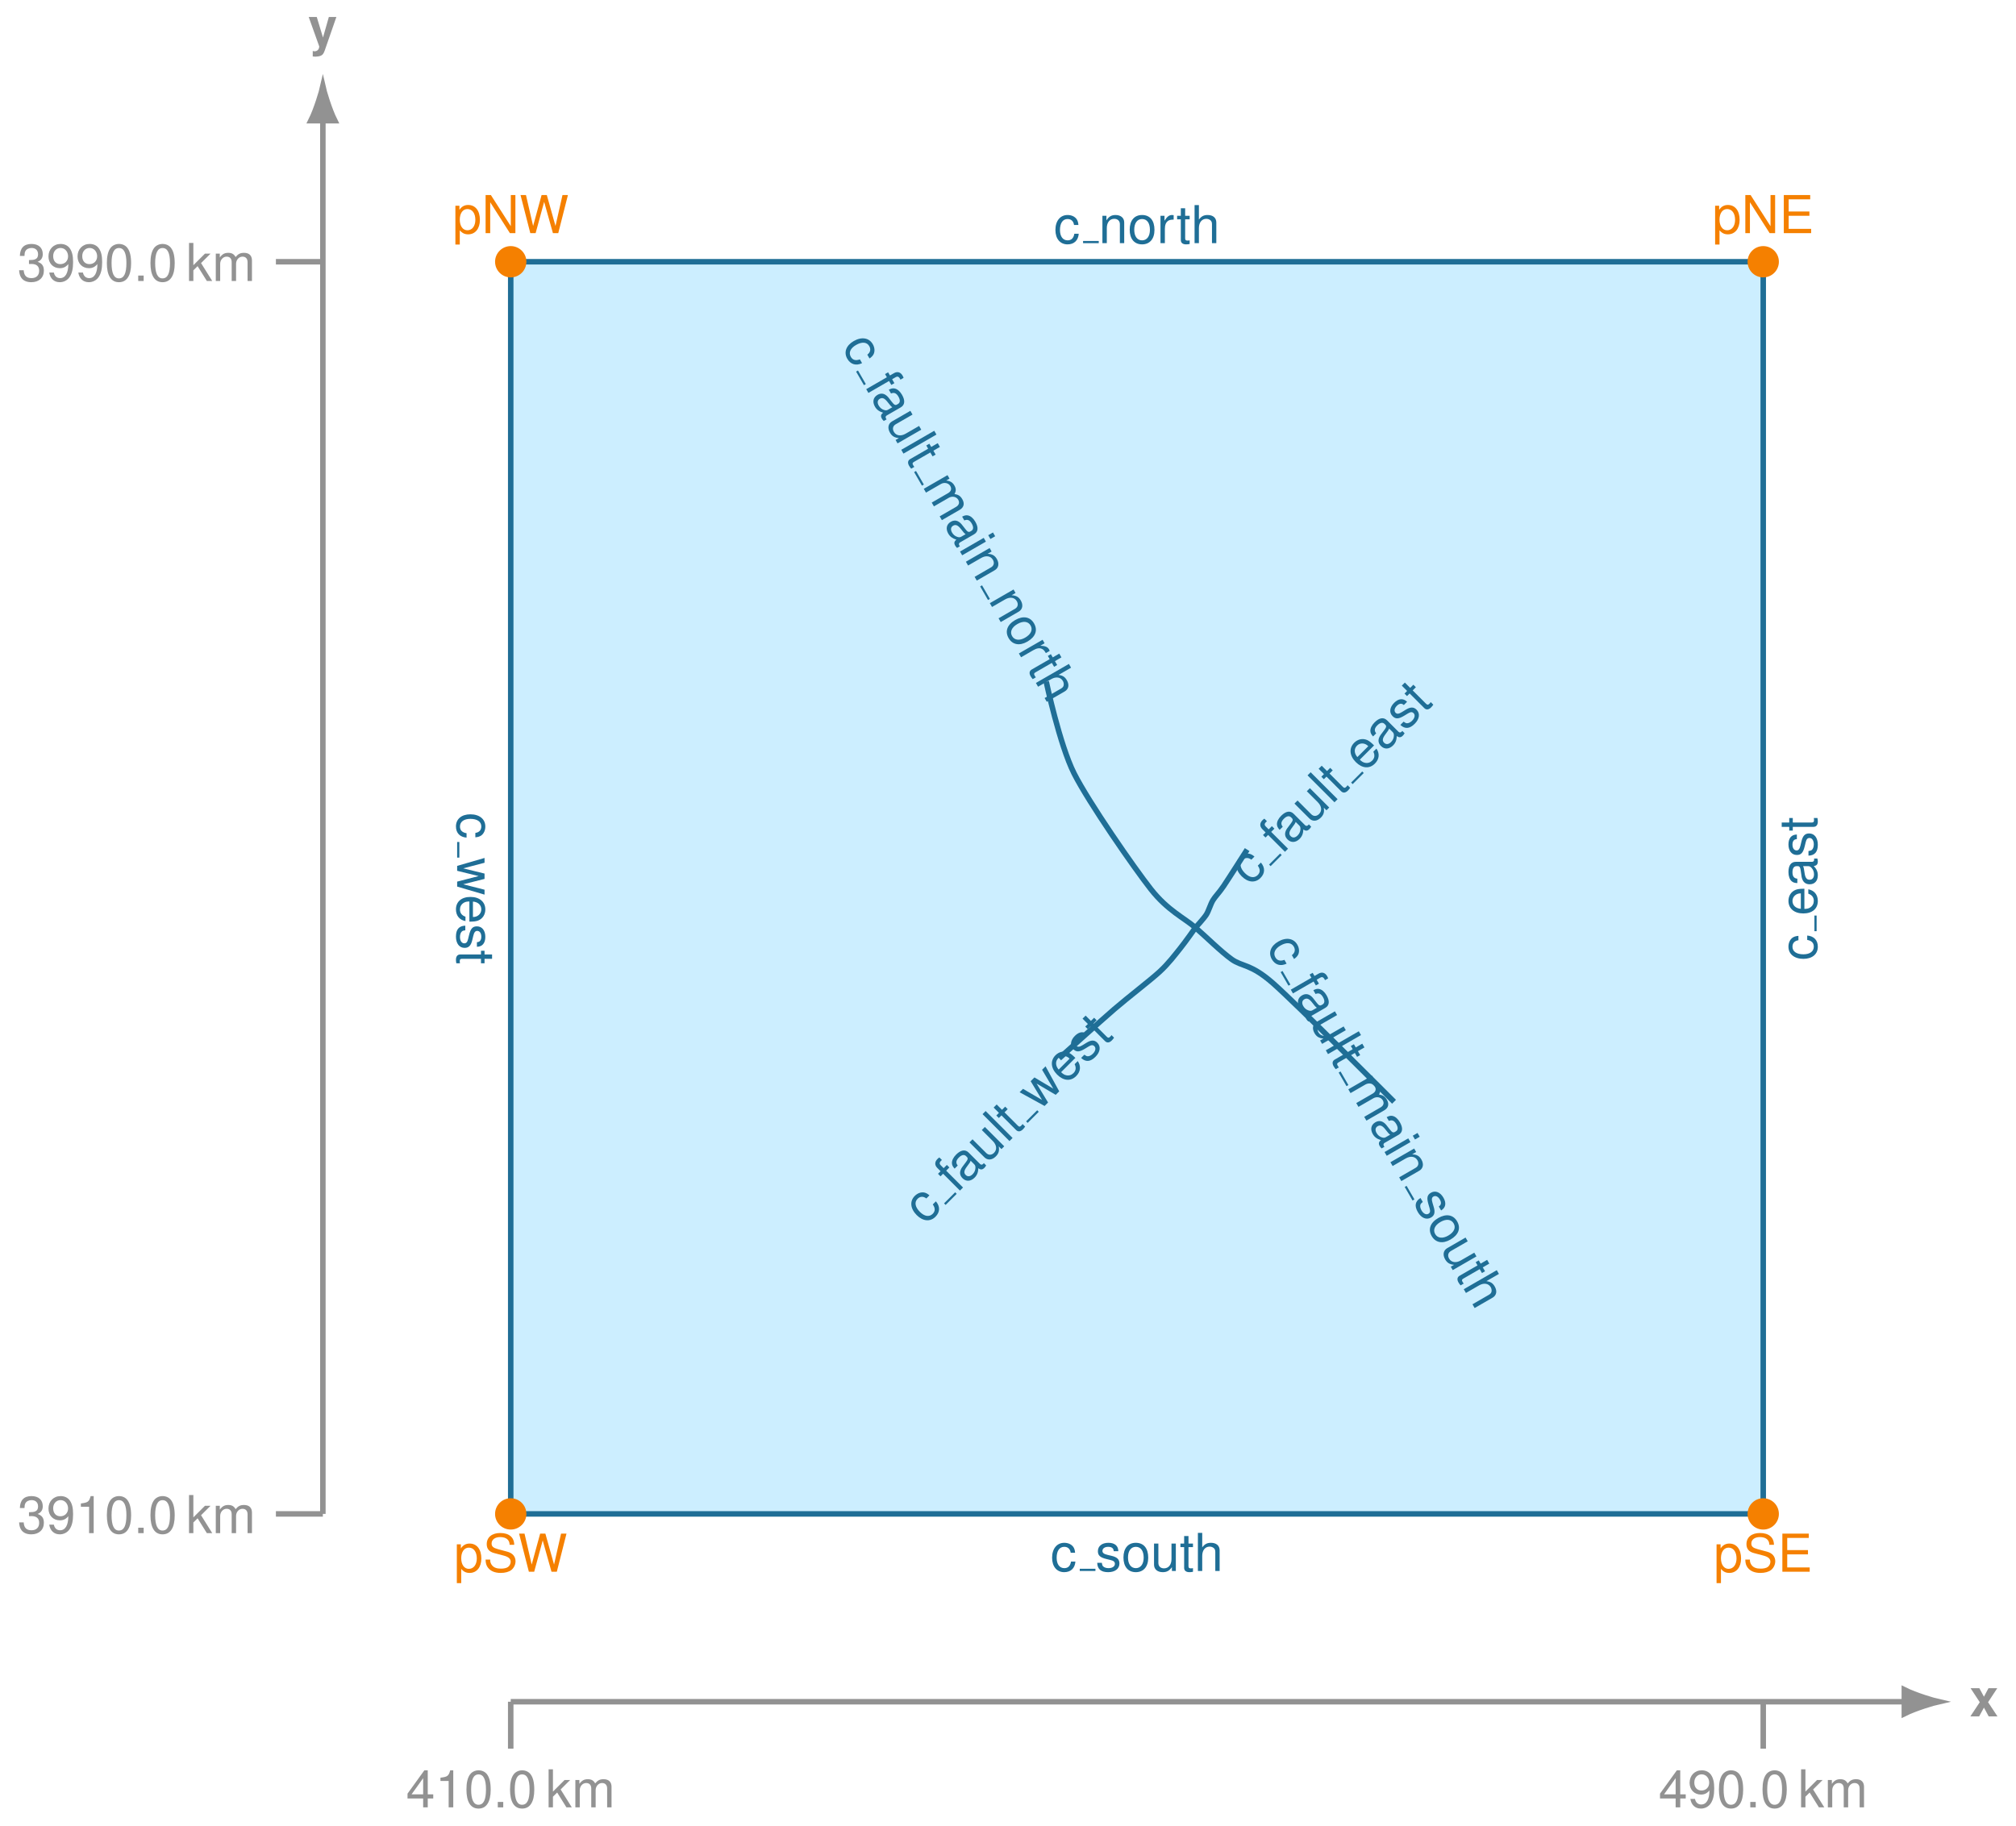 <svg xmlns="http://www.w3.org/2000/svg" xmlns:xlink="http://www.w3.org/1999/xlink" version="1.1" width="365.033" height="330.657" viewBox="0 0 365.033 330.657">
<defs>
<path id="font_1_24" d="M.054-.218H.138V.055C.182 .001 .231-.023 .299-.023 .434-.023 .523 .086 .523 .253 .523 .429 .437 .539 .298 .539 .227 .539 .17 .507 .131 .445V.524H.054V-.218M.284 .461C.376 .461 .436 .38 .436 .255 .436 .136 .375 .055 .284 .055 .196 .055 .138 .135 .138 .258 .138 .381 .196 .461 .284 .461Z"/>
<path id="font_1_9" d="M.596 .515C.595 .658 .497 .741 .329 .741 .169 .741 .07 .659 .07 .527 .07 .438 .117 .382 .213 .357L.394 .309C.486 .285 .528 .248 .528 .191 .528 .152 .507 .112 .476 .09 .447 .07 .401 .059 .342 .059 .263 .059 .209 .078 .174 .12 .147 .152 .135 .187 .136 .232H.048C.049 .165 .062 .121 .091 .081 .141 .013 .225-.023 .336-.023 .423-.023 .494-.003 .541 .033 .59 .072 .621 .137 .621 .2 .621 .29 .565 .356 .466 .383L.283 .432C.195 .456 .163 .484 .163 .54 .163 .614 .228 .663 .326 .663 .442 .663 .507 .61 .508 .515H.596Z"/>
<path id="font_1_10" d="M.744 0 .929 .729H.825L.691 .137 .525 .729H.425L.263 .137 .126 .729H.022L.209 0H.311L.474 .599 .642 0H.744Z"/>
<path id="font_1_7" d="M.183 .332H.58V.414H.183V.647H.595V.729H.09V0H.613V.082H.183V.332Z"/>
<path id="font_1_8" d="M.646 .729H.558V.133L.177 .729H.076V0H.164V.591L.541 0H.646V.729Z"/>
<path id="font_1_13" d="M.471 .348C.467 .399 .456 .432 .436 .461 .4 .51 .337 .539 .264 .539 .123 .539 .031 .427 .031 .253 .031 .084 .121-.023 .263-.023 .388-.023 .467 .052 .477 .18H.393C.379 .096 .336 .054 .265 .054 .173 .054 .118 .129 .118 .253 .118 .384 .172 .462 .263 .462 .333 .462 .377 .421 .387 .348H.471Z"/>
<path id="font_1_26" d="M.438 .378C.437 .481 .369 .539 .248 .539 .126 .539 .047 .476 .047 .379 .047 .297 .089 .258 .213 .228L.291 .209C.349 .195 .372 .174 .372 .136 .372 .087 .323 .054 .25 .054 .205 .054 .167 .067 .146 .089 .133 .104 .127 .119 .122 .156H.034C.038 .035 .106-.023 .243-.023 .375-.023 .459 .042 .459 .143 .459 .221 .415 .264 .311 .289L.231 .308C.163 .324 .134 .346 .134 .383 .134 .431 .177 .462 .245 .462 .312 .462 .348 .433 .35 .378H.438Z"/>
<path id="font_1_23" d="M.272 .539C.125 .539 .036 .434 .036 .258 .036 .082 .124-.023 .273-.023 .42-.023 .51 .082 .51 .254 .51 .435 .423 .539 .272 .539M.273 .462C.367 .462 .423 .385 .423 .255 .423 .132 .365 .054 .273 .054 .18 .054 .123 .131 .123 .258 .123 .384 .18 .462 .273 .462Z"/>
<path id="font_1_28" d="M.482-0V.524H.399V.227C.399 .12 .343 .05 .256 .05 .19 .05 .148 .09 .148 .153V.524H.065V.12C.065 .033 .13-.023 .232-.023 .309-.023 .358 .004 .407 .073V-0H.482Z"/>
<path id="font_1_27" d="M.254 .524H.168V.668H.085V.524H.014V.456H.085V.06C.085 .007 .121-.023 .186-.023 .206-.023 .226-.021 .254-.016V.054C.243 .051 .23 .05 .214 .05 .178 .05 .168 .06 .168 .097V.456H.254V.524Z"/>
<path id="font_1_17" d="M.07 .729V0H.153V.289C.153 .396 .209 .466 .295 .466 .322 .466 .349 .457 .369 .442 .393 .425 .403 .4 .403 .363V0H.486V.396C.486 .484 .423 .539 .321 .539 .247 .539 .202 .516 .153 .452V.729H.07Z"/>
<path id="font_1_15" d="M.513 .234C.513 .314 .507 .362 .492 .401 .458 .487 .378 .539 .28 .539 .134 .539 .04 .427 .04 .255 .04 .083 .131-.023 .278-.023 .398-.023 .481 .045 .502 .159H.418C.395 .09 .348 .054 .281 .054 .228 .054 .183 .078 .155 .122 .135 .152 .128 .182 .127 .234H.513M.129 .302C.136 .399 .195 .462 .279 .462 .361 .462 .424 .394 .424 .308 .424 .306 .424 .304 .423 .302H.129Z"/>
<path id="font_1_11" d="M.535 .049C.526 .047 .522 .047 .517 .047 .488 .047 .472 .062 .472 .088V.396C.472 .489 .404 .539 .275 .539 .199 .539 .136 .517 .101 .478 .077 .451 .067 .421 .065 .369H.149C.156 .433 .194 .462 .272 .462 .347 .462 .389 .434 .389 .384V.362C.389 .327 .368 .312 .302 .304 .184 .289 .166 .285 .134 .272 .073 .247 .042 .2 .042 .132 .042 .037 .108-.023 .214-.023 .28-.023 .333-0 .392 .054 .398 .001 .424-.023 .478-.023 .495-.023 .508-.021 .535-.014V.049M.389 .165C.389 .137 .381 .12 .356 .097 .322 .066 .281 .05 .232 .05 .167 .05 .129 .081 .129 .134 .129 .189 .166 .217 .255 .23 .343 .242 .361 .246 .389 .259V.165Z"/>
<path id="font_1_22" d="M.07 .524V0H.154V.289C.154 .396 .21 .466 .296 .466 .362 .466 .404 .426 .404 .363V0H.487V.396C.487 .483 .422 .539 .321 .539 .243 .539 .193 .509 .147 .436V.524H.07Z"/>
<path id="font_1_25" d="M.069 .524V0H.153V.272C.153 .347 .172 .396 .212 .425 .238 .444 .263 .45 .321 .451V.536C.307 .538 .3 .539 .289 .539 .235 .539 .194 .507 .146 .429V.524H.069Z"/>
<path id="font_1_29" d="M.554 0 .708 .524H.614L.51 .116 .407 .524H.305L.205 .116 .098 .524H.006L.158 0H.252L.353 .411 .459 0H.554Z"/>
<path id="font_1_16" d="M.258 .524H.171V.606C.171 .641 .191 .659 .229 .659 .236 .659 .239 .659 .258 .658V.727C.239 .731 .228 .732 .211 .732 .134 .732 .088 .688 .088 .613V.524H.018V.456H.088V0H.171V.456H.258V.524Z"/>
<path id="font_1_20" d="M.152 .729H.068V0H.152V.729Z"/>
<path id="font_1_21" d="M.07 .524V0H.154V.329C.154 .405 .209 .466 .277 .466 .339 .466 .374 .428 .374 .361V0H.458V.329C.458 .405 .513 .466 .581 .466 .642 .466 .678 .427 .678 .361V0H.762V.393C.762 .487 .708 .539 .61 .539 .54 .539 .498 .518 .449 .459 .418 .515 .376 .539 .308 .539 .238 .539 .192 .513 .147 .45V.524H.07Z"/>
<path id="font_1_18" d="M.15 .524H.067V0H.15V.524M.15 .729H.066V.624H.15V.729Z"/>
<path id="font_2_2" d="M.355 .272 .531 .54H.363L.276 .377 .188 .54H.02L.196 .272 .016 0H.184L.276 .168 .367 0H.535L.355 .272Z"/>
<path id="font_1_5" d="M.327 .17V0H.415V.17H.52V.249H.415V.709H.35L.028 .263V.17H.327M.327 .249H.105L.327 .559V.249Z"/>
<path id="font_1_3" d="M.259 .505V0H.347V.709H.289C.258 .6 .238 .585 .102 .568V.505H.259Z"/>
<path id="font_1_2" d="M.275 .709C.209 .709 .149 .68 .112 .631 .066 .569 .043 .474 .043 .343 .043 .104 .123-.023 .275-.023 .425-.023 .507 .104 .507 .337 .507 .475 .485 .567 .438 .631 .401 .681 .342 .709 .275 .709M.275 .631C.37 .631 .417 .535 .417 .345 .417 .144 .371 .05 .273 .05 .18 .05 .133 .148 .133 .342 .133 .536 .18 .631 .275 .631Z"/>
<path id="font_1_1" d="M.191 .104H.087V0H.191V.104Z"/>
<path id="font_1_19" d="M.141 .729H.058V0H.141V.204L.222 .284 .399 0H.502L.288 .343 .47 .524H.363L.141 .302V.729Z"/>
<path id="font_1_6" d="M.053 .162C.07 .046 .146-.023 .254-.023 .332-.023 .403 .015 .444 .078 .489 .147 .509 .234 .509 .363 .509 .482 .491 .558 .449 .621 .41 .678 .348 .709 .27 .709 .135 .709 .038 .609 .038 .47 .038 .338 .128 .245 .256 .245 .323 .245 .372 .269 .418 .324 .417 .151 .361 .055 .26 .055 .198 .055 .155 .094 .141 .162H.053M.269 .632C.351 .632 .413 .564 .413 .472 .413 .385 .352 .323 .266 .323 .181 .323 .128 .382 .128 .477 .128 .567 .188 .632 .269 .632Z"/>
<path id="font_2_1" d="M.394 .54 .282 .147 .163 .54H.009L.21-.022V-.023-.026C.21-.077 .172-.116 .123-.116 .112-.116 .104-.115 .086-.11V-.215C.107-.218 .119-.219 .136-.219 .171-.219 .213-.212 .237-.202 .276-.186 .293-.163 .316-.099L.538 .54H.394Z"/>
<path id="font_1_4" d="M.221 .325H.232L.269 .326C.366 .326 .416 .282 .416 .197 .416 .108 .361 .055 .269 .055 .173 .055 .126 .103 .12 .206H.032C.036 .149 .046 .112 .063 .08 .099 .012 .169-.023 .266-.023 .412-.023 .506 .064 .506 .198 .506 .288 .471 .338 .386 .367 .452 .393 .485 .443 .485 .514 .485 .636 .404 .709 .269 .709 .126 .709 .05 .631 .047 .48H.135C.136 .523 .14 .547 .151 .569 .171 .608 .215 .632 .27 .632 .348 .632 .395 .586 .395 .511 .395 .461 .377 .431 .338 .415 .314 .405 .283 .401 .221 .4V.325Z"/>
</defs>
<path transform="matrix(1,0,0,-1,-1069.812,11358.457)" d="M1162.288 11084.263H1389.076V11311.051H1162.288Z" fill="#cceeff"/>
<path transform="matrix(1,0,0,-1,-1069.812,11358.457)" stroke-width=".996" stroke-linecap="butt" stroke-miterlimit="10" stroke-linejoin="miter" fill="none" stroke="#1f6e96" d="M1162.288 11084.263H1389.076V11311.051H1162.288Z"/>
<path transform="matrix(1,0,0,-1,-1069.812,11358.457)" stroke-width=".996" stroke-linecap="butt" stroke-miterlimit="10" stroke-linejoin="miter" fill="none" stroke="#1f6e96" d="M1259.253 11235C1259.253 11235 1261.67 11223.582 1264.299 11218.366 1266.928 11213.15 1275.154 11201.281 1278.202 11197.407 1281.251 11193.534 1284.245 11192.207 1286.271 11190.447 1288.298 11188.688 1290.863 11186.12 1292.811 11184.723 1294.759 11183.326 1296.229 11183.961 1300.31 11180.38 1304.391 11176.798 1322.226 11158.907 1322.226 11158.907"/>
<path transform="matrix(1,0,0,-1,-1069.812,11358.457)" stroke-width=".996" stroke-linecap="butt" stroke-miterlimit="10" stroke-linejoin="miter" fill="none" stroke="#1f6e96" d="M1261.597 11166.785C1261.597 11166.785 1269.063 11173.512 1271.587 11175.687 1274.111 11177.862 1278.134 11180.938 1279.788 11182.464 1281.442 11183.99 1282.607 11185.581 1283.506 11186.688 1284.406 11187.796 1286.271 11190.447 1286.271 11190.447"/>
<path transform="matrix(1,0,0,-1,-1069.812,11358.457)" stroke-width=".996" stroke-linecap="butt" stroke-miterlimit="10" stroke-linejoin="miter" fill="none" stroke="#1f6e96" d="M1286.271 11190.447C1286.271 11190.447 1287.796 11192.108 1288.233 11192.795 1288.671 11193.482 1288.989 11194.677 1289.427 11195.398 1289.865 11196.12 1290.529 11196.725 1291.389 11197.998 1292.25 11199.272 1295.628 11204.58 1295.628 11204.58"/>
<path transform="matrix(1,0,0,-1,-1069.812,11358.457)" d="M1165.123 11084.263C1165.123 11085.828 1163.854 11087.097 1162.288 11087.097 1160.723 11087.097 1159.454 11085.828 1159.454 11084.263 1159.454 11082.697 1160.723 11081.428 1162.288 11081.428 1163.854 11081.428 1165.123 11082.697 1165.123 11084.263ZM1162.288 11084.263" fill="#f58000"/>
<use data-text="p" xlink:href="#font_1_24" transform="matrix(9.464,0,0,-9.464,82.207,284.666)" fill="#f58000"/>
<use data-text="S" xlink:href="#font_1_9" transform="matrix(9.464,0,0,-9.464,87.469,284.666)" fill="#f58000"/>
<use data-text="W" xlink:href="#font_1_10" transform="matrix(9.464,0,0,-9.464,93.782,284.666)" fill="#f58000"/>
<path transform="matrix(1,0,0,-1,-1069.812,11358.457)" d="M1391.911 11084.263C1391.911 11085.828 1390.642 11087.097 1389.076 11087.097 1387.511 11087.097 1386.242 11085.828 1386.242 11084.263 1386.242 11082.697 1387.511 11081.428 1389.076 11081.428 1390.642 11081.428 1391.911 11082.697 1391.911 11084.263ZM1389.076 11084.263" fill="#f58000"/>
<use data-text="p" xlink:href="#font_1_24" transform="matrix(9.464,0,0,-9.464,310.303,284.666)" fill="#f58000"/>
<use data-text="S" xlink:href="#font_1_9" transform="matrix(9.464,0,0,-9.464,315.565,284.666)" fill="#f58000"/>
<use data-text="E" xlink:href="#font_1_7" transform="matrix(9.464,0,0,-9.464,321.878,284.666)" fill="#f58000"/>
<path transform="matrix(1,0,0,-1,-1069.812,11358.457)" d="M1391.911 11311.051C1391.911 11312.616 1390.642 11313.885 1389.076 11313.885 1387.511 11313.885 1386.242 11312.616 1386.242 11311.051 1386.242 11309.484 1387.511 11308.216 1389.076 11308.216 1390.642 11308.216 1391.911 11309.484 1391.911 11311.051ZM1389.076 11311.051" fill="#f58000"/>
<use data-text="p" xlink:href="#font_1_24" transform="matrix(9.464,0,0,-9.464,310.042,42.225)" fill="#f58000"/>
<use data-text="N" xlink:href="#font_1_8" transform="matrix(9.464,0,0,-9.464,315.304,42.225)" fill="#f58000"/>
<use data-text="E" xlink:href="#font_1_7" transform="matrix(9.464,0,0,-9.464,322.138,42.225)" fill="#f58000"/>
<path transform="matrix(1,0,0,-1,-1069.812,11358.457)" d="M1165.123 11311.051C1165.123 11312.616 1163.854 11313.885 1162.288 11313.885 1160.723 11313.885 1159.454 11312.616 1159.454 11311.051 1159.454 11309.484 1160.723 11308.216 1162.288 11308.216 1163.854 11308.216 1165.123 11309.484 1165.123 11311.051ZM1162.288 11311.051" fill="#f58000"/>
<use data-text="p" xlink:href="#font_1_24" transform="matrix(9.464,0,0,-9.464,81.946,42.225)" fill="#f58000"/>
<use data-text="N" xlink:href="#font_1_8" transform="matrix(9.464,0,0,-9.464,87.208,42.225)" fill="#f58000"/>
<use data-text="W" xlink:href="#font_1_10" transform="matrix(9.464,0,0,-9.464,94.042,42.225)" fill="#f58000"/>
<use data-text="c" xlink:href="#font_1_13" transform="matrix(9.464,0,0,-9.464,190.209,284.529)" fill="#1f6e96"/>
<path transform="matrix(1,0,0,-1,195.509,284.33)" stroke-width=".398" stroke-linecap="butt" stroke-miterlimit="10" stroke-linejoin="miter" fill="none" stroke="#1f6e96" d="M0 0H2.839"/>
<use data-text="s" xlink:href="#font_1_26" transform="matrix(9.464,0,0,-9.464,198.349,284.529)" fill="#1f6e96"/>
<use data-text="o" xlink:href="#font_1_23" transform="matrix(9.464,0,0,-9.464,203.081,284.529)" fill="#1f6e96"/>
<use data-text="u" xlink:href="#font_1_28" transform="matrix(9.464,0,0,-9.464,208.344,284.529)" fill="#1f6e96"/>
<use data-text="t" xlink:href="#font_1_27" transform="matrix(9.464,0,0,-9.464,213.606,284.529)" fill="#1f6e96"/>
<use data-text="h" xlink:href="#font_1_17" transform="matrix(9.464,0,0,-9.464,216.237,284.529)" fill="#1f6e96"/>
<use data-text="c" xlink:href="#font_1_13" transform="matrix(0,-9.464,-9.464,-0,328.932,173.958)" fill="#1f6e96"/>
<path transform="matrix(0,-1,-1,-0,328.733,168.658)" stroke-width=".398" stroke-linecap="butt" stroke-miterlimit="10" stroke-linejoin="miter" fill="none" stroke="#1f6e96" d="M0 0H2.839"/>
<use data-text="e" xlink:href="#font_1_15" transform="matrix(0,-9.464,-9.464,-0,328.932,165.819)" fill="#1f6e96"/>
<use data-text="a" xlink:href="#font_1_11" transform="matrix(0,-9.464,-9.464,-0,328.932,160.557)" fill="#1f6e96"/>
<use data-text="s" xlink:href="#font_1_26" transform="matrix(0,-9.464,-9.464,-0,328.932,155.294)" fill="#1f6e96"/>
<use data-text="t" xlink:href="#font_1_27" transform="matrix(0,-9.464,-9.464,-0,328.932,150.562)" fill="#1f6e96"/>
<use data-text="c" xlink:href="#font_1_13" transform="matrix(9.464,0,0,-9.464,190.81,44.042)" fill="#1f6e96"/>
<path transform="matrix(1,0,0,-1,196.11,43.843)" stroke-width=".398" stroke-linecap="butt" stroke-miterlimit="10" stroke-linejoin="miter" fill="none" stroke="#1f6e96" d="M0 0H2.839"/>
<use data-text="n" xlink:href="#font_1_22" transform="matrix(9.464,0,0,-9.464,198.95,44.042)" fill="#1f6e96"/>
<use data-text="o" xlink:href="#font_1_23" transform="matrix(9.464,0,0,-9.464,204.212,44.042)" fill="#1f6e96"/>
<use data-text="r" xlink:href="#font_1_25" transform="matrix(9.464,0,0,-9.464,209.474,44.042)" fill="#1f6e96"/>
<use data-text="t" xlink:href="#font_1_27" transform="matrix(9.464,0,0,-9.464,213.005,44.042)" fill="#1f6e96"/>
<use data-text="h" xlink:href="#font_1_17" transform="matrix(9.464,0,0,-9.464,215.636,44.042)" fill="#1f6e96"/>
<use data-text="c" xlink:href="#font_1_13" transform="matrix(0,9.464,9.464,0,82.776,147.193)" fill="#1f6e96"/>
<path transform="matrix(0,1,1,0,82.975,152.493)" stroke-width=".398" stroke-linecap="butt" stroke-miterlimit="10" stroke-linejoin="miter" fill="none" stroke="#1f6e96" d="M0 0H2.839"/>
<use data-text="w" xlink:href="#font_1_29" transform="matrix(0,9.464,9.464,0,82.776,155.332)" fill="#1f6e96"/>
<use data-text="e" xlink:href="#font_1_15" transform="matrix(0,9.464,9.464,0,82.776,162.071)" fill="#1f6e96"/>
<use data-text="s" xlink:href="#font_1_26" transform="matrix(0,9.464,9.464,0,82.776,167.333)" fill="#1f6e96"/>
<use data-text="t" xlink:href="#font_1_27" transform="matrix(0,9.464,9.464,0,82.776,172.066)" fill="#1f6e96"/>
<use data-text="c" xlink:href="#font_1_13" transform="matrix(4.732,8.197,8.197,-4.732,152.361,62.715)" fill="#1f6e96"/>
<path transform="matrix(.5,.866,.866,-.5,155.183,67.205)" stroke-width=".398" stroke-linecap="butt" stroke-miterlimit="10" stroke-linejoin="miter" fill="none" stroke="#1f6e96" d="M0 0H2.839"/>
<use data-text="f" xlink:href="#font_1_16" transform="matrix(4.732,8.197,8.197,-4.732,156.43,69.763)" fill="#1f6e96"/>
<use data-text="a" xlink:href="#font_1_11" transform="matrix(4.732,8.197,8.197,-4.732,157.604,71.796)" fill="#1f6e96"/>
<use data-text="u" xlink:href="#font_1_28" transform="matrix(4.732,8.197,8.197,-4.732,160.235,76.353)" fill="#1f6e96"/>
<use data-text="l" xlink:href="#font_1_20" transform="matrix(4.732,8.197,8.197,-4.732,162.866,80.911)" fill="#1f6e96"/>
<use data-text="t" xlink:href="#font_1_27" transform="matrix(4.732,8.197,8.197,-4.732,163.917,82.73)" fill="#1f6e96"/>
<path transform="matrix(.5,.866,.866,-.5,165.689,85.401)" stroke-width=".398" stroke-linecap="butt" stroke-miterlimit="10" stroke-linejoin="miter" fill="none" stroke="#1f6e96" d="M0 0H2.839"/>
<use data-text="m" xlink:href="#font_1_21" transform="matrix(4.732,8.197,8.197,-4.732,166.936,87.96)" fill="#1f6e96"/>
<use data-text="a" xlink:href="#font_1_11" transform="matrix(4.732,8.197,8.197,-4.732,170.878,94.787)" fill="#1f6e96"/>
<use data-text="i" xlink:href="#font_1_18" transform="matrix(4.732,8.197,8.197,-4.732,173.509,99.345)" fill="#1f6e96"/>
<use data-text="n" xlink:href="#font_1_22" transform="matrix(4.732,8.197,8.197,-4.732,174.56,101.164)" fill="#1f6e96"/>
<path transform="matrix(.5,.866,.866,-.5,177.647,106.113)" stroke-width=".398" stroke-linecap="butt" stroke-miterlimit="10" stroke-linejoin="miter" fill="none" stroke="#1f6e96" d="M0 0H2.839"/>
<use data-text="n" xlink:href="#font_1_22" transform="matrix(4.732,8.197,8.197,-4.732,178.894,108.672)" fill="#1f6e96"/>
<use data-text="o" xlink:href="#font_1_23" transform="matrix(4.732,8.197,8.197,-4.732,181.526,113.23)" fill="#1f6e96"/>
<use data-text="r" xlink:href="#font_1_25" transform="matrix(4.732,8.197,8.197,-4.732,184.157,117.787)" fill="#1f6e96"/>
<use data-text="t" xlink:href="#font_1_27" transform="matrix(4.732,8.197,8.197,-4.732,185.922,120.844)" fill="#1f6e96"/>
<use data-text="h" xlink:href="#font_1_17" transform="matrix(4.732,8.197,8.197,-4.732,187.237,123.123)" fill="#1f6e96"/>
<use data-text="c" xlink:href="#font_1_13" transform="matrix(4.732,8.197,8.197,-4.732,229.232,171.475)" fill="#1f6e96"/>
<path transform="matrix(.5,.866,.866,-.5,232.054,175.965)" stroke-width=".398" stroke-linecap="butt" stroke-miterlimit="10" stroke-linejoin="miter" fill="none" stroke="#1f6e96" d="M0 0H2.839"/>
<use data-text="f" xlink:href="#font_1_16" transform="matrix(4.732,8.197,8.197,-4.732,233.302,178.524)" fill="#1f6e96"/>
<use data-text="a" xlink:href="#font_1_11" transform="matrix(4.732,8.197,8.197,-4.732,234.476,180.557)" fill="#1f6e96"/>
<use data-text="u" xlink:href="#font_1_28" transform="matrix(4.732,8.197,8.197,-4.732,237.107,185.114)" fill="#1f6e96"/>
<use data-text="l" xlink:href="#font_1_20" transform="matrix(4.732,8.197,8.197,-4.732,239.738,189.671)" fill="#1f6e96"/>
<use data-text="t" xlink:href="#font_1_27" transform="matrix(4.732,8.197,8.197,-4.732,240.788,191.491)" fill="#1f6e96"/>
<path transform="matrix(.5,.866,.866,-.5,242.56,194.161)" stroke-width=".398" stroke-linecap="butt" stroke-miterlimit="10" stroke-linejoin="miter" fill="none" stroke="#1f6e96" d="M0 0H2.839"/>
<use data-text="m" xlink:href="#font_1_21" transform="matrix(4.732,8.197,8.197,-4.732,243.807,196.719)" fill="#1f6e96"/>
<use data-text="a" xlink:href="#font_1_11" transform="matrix(4.732,8.197,8.197,-4.732,247.749,203.547)" fill="#1f6e96"/>
<use data-text="i" xlink:href="#font_1_18" transform="matrix(4.732,8.197,8.197,-4.732,250.38,208.104)" fill="#1f6e96"/>
<use data-text="n" xlink:href="#font_1_22" transform="matrix(4.732,8.197,8.197,-4.732,251.431,209.924)" fill="#1f6e96"/>
<path transform="matrix(.5,.866,.866,-.5,254.518,214.874)" stroke-width=".398" stroke-linecap="butt" stroke-miterlimit="10" stroke-linejoin="miter" fill="none" stroke="#1f6e96" d="M0 0H2.839"/>
<use data-text="s" xlink:href="#font_1_26" transform="matrix(4.732,8.197,8.197,-4.732,255.765,217.432)" fill="#1f6e96"/>
<use data-text="o" xlink:href="#font_1_23" transform="matrix(4.732,8.197,8.197,-4.732,258.132,221.53)" fill="#1f6e96"/>
<use data-text="u" xlink:href="#font_1_28" transform="matrix(4.732,8.197,8.197,-4.732,260.763,226.088)" fill="#1f6e96"/>
<use data-text="t" xlink:href="#font_1_27" transform="matrix(4.732,8.197,8.197,-4.732,263.394,230.645)" fill="#1f6e96"/>
<use data-text="h" xlink:href="#font_1_17" transform="matrix(4.732,8.197,8.197,-4.732,264.709,232.924)" fill="#1f6e96"/>
<use data-text="c" xlink:href="#font_1_13" transform="matrix(6.692,-6.692,-6.692,-6.692,167.472,221.979)" fill="#1f6e96"/>
<path transform="matrix(.707,-.707,-.707,-.707,171.079,218.091)" stroke-width=".398" stroke-linecap="butt" stroke-miterlimit="10" stroke-linejoin="miter" fill="none" stroke="#1f6e96" d="M0 0H2.839"/>
<use data-text="f" xlink:href="#font_1_16" transform="matrix(6.692,-6.692,-6.692,-6.692,173.227,216.224)" fill="#1f6e96"/>
<use data-text="a" xlink:href="#font_1_11" transform="matrix(6.692,-6.692,-6.692,-6.692,174.887,214.565)" fill="#1f6e96"/>
<use data-text="u" xlink:href="#font_1_28" transform="matrix(6.692,-6.692,-6.692,-6.692,178.608,210.844)" fill="#1f6e96"/>
<use data-text="l" xlink:href="#font_1_20" transform="matrix(6.692,-6.692,-6.692,-6.692,182.329,207.123)" fill="#1f6e96"/>
<use data-text="t" xlink:href="#font_1_27" transform="matrix(6.692,-6.692,-6.692,-6.692,183.814,205.637)" fill="#1f6e96"/>
<path transform="matrix(.707,-.707,-.707,-.707,185.936,203.234)" stroke-width=".398" stroke-linecap="butt" stroke-miterlimit="10" stroke-linejoin="miter" fill="none" stroke="#1f6e96" d="M0 0H2.839"/>
<use data-text="w" xlink:href="#font_1_29" transform="matrix(6.692,-6.692,-6.692,-6.692,188.084,201.368)" fill="#1f6e96"/>
<use data-text="e" xlink:href="#font_1_15" transform="matrix(6.692,-6.692,-6.692,-6.692,192.849,196.603)" fill="#1f6e96"/>
<use data-text="s" xlink:href="#font_1_26" transform="matrix(6.692,-6.692,-6.692,-6.692,196.57,192.882)" fill="#1f6e96"/>
<use data-text="t" xlink:href="#font_1_27" transform="matrix(6.692,-6.692,-6.692,-6.692,199.916,189.535)" fill="#1f6e96"/>
<use data-text="c" xlink:href="#font_1_13" transform="matrix(6.692,-6.692,-6.692,-6.692,226.321,160.62)" fill="#1f6e96"/>
<path transform="matrix(.707,-.707,-.707,-.707,229.928,156.732)" stroke-width=".398" stroke-linecap="butt" stroke-miterlimit="10" stroke-linejoin="miter" fill="none" stroke="#1f6e96" d="M0 0H2.839"/>
<use data-text="f" xlink:href="#font_1_16" transform="matrix(6.692,-6.692,-6.692,-6.692,232.077,154.864)" fill="#1f6e96"/>
<use data-text="a" xlink:href="#font_1_11" transform="matrix(6.692,-6.692,-6.692,-6.692,233.737,153.205)" fill="#1f6e96"/>
<use data-text="u" xlink:href="#font_1_28" transform="matrix(6.692,-6.692,-6.692,-6.692,237.457,149.484)" fill="#1f6e96"/>
<use data-text="l" xlink:href="#font_1_20" transform="matrix(6.692,-6.692,-6.692,-6.692,241.178,145.763)" fill="#1f6e96"/>
<use data-text="t" xlink:href="#font_1_27" transform="matrix(6.692,-6.692,-6.692,-6.692,242.664,144.277)" fill="#1f6e96"/>
<path transform="matrix(.707,-.707,-.707,-.707,244.785,141.875)" stroke-width=".398" stroke-linecap="butt" stroke-miterlimit="10" stroke-linejoin="miter" fill="none" stroke="#1f6e96" d="M0 0H2.839"/>
<use data-text="e" xlink:href="#font_1_15" transform="matrix(6.692,-6.692,-6.692,-6.692,246.934,140.007)" fill="#1f6e96"/>
<use data-text="a" xlink:href="#font_1_11" transform="matrix(6.692,-6.692,-6.692,-6.692,250.655,136.286)" fill="#1f6e96"/>
<use data-text="s" xlink:href="#font_1_26" transform="matrix(6.692,-6.692,-6.692,-6.692,254.376,132.566)" fill="#1f6e96"/>
<use data-text="t" xlink:href="#font_1_27" transform="matrix(6.692,-6.692,-6.692,-6.692,257.722,129.219)" fill="#1f6e96"/>
<path transform="matrix(1,0,0,-1,-1069.812,11358.457)" stroke-width=".996" stroke-linecap="butt" stroke-miterlimit="10" stroke-linejoin="miter" fill="none" stroke="#929292" d="M1162.288 11050.245H1414.625"/>
<path transform="matrix(1,0,0,-1,344.813,308.212)" d="M6.172 0C5.414 .169 2.082 1.127 0 2.169V-2.169C2.082-1.127 5.414-.169 6.172 0Z" fill="#929292"/>
<path transform="matrix(1,0,0,-1,344.813,308.212)" stroke-width=".996" stroke-linecap="butt" stroke-miterlimit="10" stroke-linejoin="miter" fill="none" stroke="#929292" d="M6.172 0C5.414 .169 2.082 1.127 0 2.169V-2.169C2.082-1.127 5.414-.169 6.172 0Z"/>
<use data-text="x" xlink:href="#font_2_2" transform="matrix(9.464,0,0,-9.464,356.617,310.871)" fill="#929292"/>
<path transform="matrix(1,0,0,-1,-1069.812,11358.457)" stroke-width=".996" stroke-linecap="butt" stroke-miterlimit="10" stroke-linejoin="miter" fill="none" stroke="#929292" d="M1162.288 11050.245V11041.743"/>
<use data-text="4" xlink:href="#font_1_5" transform="matrix(9.464,0,0,-9.464,73.525,327.346)" fill="#929292"/>
<use data-text="1" xlink:href="#font_1_3" transform="matrix(9.464,0,0,-9.464,78.787,327.346)" fill="#929292"/>
<use data-text="0" xlink:href="#font_1_2" transform="matrix(9.464,0,0,-9.464,84.05,327.346)" fill="#929292"/>
<use data-text="." xlink:href="#font_1_1" transform="matrix(9.464,0,0,-9.464,89.312,327.346)" fill="#929292"/>
<use data-text="0" xlink:href="#font_1_2" transform="matrix(9.464,0,0,-9.464,91.943,327.346)" fill="#929292"/>
<use data-text="k" xlink:href="#font_1_19" transform="matrix(9.464,0,0,-9.464,98.786,327.346)" fill="#929292"/>
<use data-text="m" xlink:href="#font_1_21" transform="matrix(9.464,0,0,-9.464,103.518,327.346)" fill="#929292"/>
<path transform="matrix(1,0,0,-1,-1069.812,11358.457)" stroke-width=".996" stroke-linecap="butt" stroke-miterlimit="10" stroke-linejoin="miter" fill="none" stroke="#929292" d="M1389.076 11050.245V11041.743"/>
<use data-text="4" xlink:href="#font_1_5" transform="matrix(9.464,0,0,-9.464,300.31,327.346)" fill="#929292"/>
<use data-text="9" xlink:href="#font_1_6" transform="matrix(9.464,0,0,-9.464,305.572,327.346)" fill="#929292"/>
<use data-text="0" xlink:href="#font_1_2" transform="matrix(9.464,0,0,-9.464,310.834,327.346)" fill="#929292"/>
<use data-text="." xlink:href="#font_1_1" transform="matrix(9.464,0,0,-9.464,316.097,327.346)" fill="#929292"/>
<use data-text="0" xlink:href="#font_1_2" transform="matrix(9.464,0,0,-9.464,318.728,327.346)" fill="#929292"/>
<use data-text="k" xlink:href="#font_1_19" transform="matrix(9.464,0,0,-9.464,325.571,327.346)" fill="#929292"/>
<use data-text="m" xlink:href="#font_1_21" transform="matrix(9.464,0,0,-9.464,330.303,327.346)" fill="#929292"/>
<path transform="matrix(1,0,0,-1,-1069.812,11358.457)" stroke-width=".996" stroke-linecap="butt" stroke-miterlimit="10" stroke-linejoin="miter" fill="none" stroke="#929292" d="M1128.272 11084.263V11336.599"/>
<path transform="matrix(0,-1,-1,-0,58.46,21.858)" d="M6.172 0C5.414 .169 2.082 1.127 0 2.169V-2.169C2.082-1.127 5.414-.169 6.172 0Z" fill="#929292"/>
<path transform="matrix(0,-1,-1,-0,58.46,21.858)" stroke-width=".996" stroke-linecap="butt" stroke-miterlimit="10" stroke-linejoin="miter" fill="none" stroke="#929292" d="M6.172 0C5.414 .169 2.082 1.127 0 2.169V-2.169C2.082-1.127 5.414-.169 6.172 0Z"/>
<use data-text="y" xlink:href="#font_2_1" transform="matrix(9.464,0,0,-9.464,55.814,8.19)" fill="#929292"/>
<path transform="matrix(1,0,0,-1,-1069.812,11358.457)" stroke-width=".996" stroke-linecap="butt" stroke-miterlimit="10" stroke-linejoin="miter" fill="none" stroke="#929292" d="M1128.272 11084.263H1119.769"/>
<use data-text="3" xlink:href="#font_1_4" transform="matrix(9.464,0,0,-9.464,3.155,277.678)" fill="#929292"/>
<use data-text="9" xlink:href="#font_1_6" transform="matrix(9.464,0,0,-9.464,8.417,277.678)" fill="#929292"/>
<use data-text="1" xlink:href="#font_1_3" transform="matrix(9.464,0,0,-9.464,13.68,277.678)" fill="#929292"/>
<use data-text="0" xlink:href="#font_1_2" transform="matrix(9.464,0,0,-9.464,18.942,277.678)" fill="#929292"/>
<use data-text="." xlink:href="#font_1_1" transform="matrix(9.464,0,0,-9.464,24.204,277.678)" fill="#929292"/>
<use data-text="0" xlink:href="#font_1_2" transform="matrix(9.464,0,0,-9.464,26.835,277.678)" fill="#929292"/>
<use data-text="k" xlink:href="#font_1_19" transform="matrix(9.464,0,0,-9.464,33.678,277.678)" fill="#929292"/>
<use data-text="m" xlink:href="#font_1_21" transform="matrix(9.464,0,0,-9.464,38.41,277.678)" fill="#929292"/>
<path transform="matrix(1,0,0,-1,-1069.812,11358.457)" stroke-width=".996" stroke-linecap="butt" stroke-miterlimit="10" stroke-linejoin="miter" fill="none" stroke="#929292" d="M1128.272 11311.051H1119.769"/>
<use data-text="3" xlink:href="#font_1_4" transform="matrix(9.464,0,0,-9.464,3.155,50.893)" fill="#929292"/>
<use data-text="9" xlink:href="#font_1_6" transform="matrix(9.464,0,0,-9.464,8.417,50.893)" fill="#929292"/>
<use data-text="9" xlink:href="#font_1_6" transform="matrix(9.464,0,0,-9.464,13.68,50.893)" fill="#929292"/>
<use data-text="0" xlink:href="#font_1_2" transform="matrix(9.464,0,0,-9.464,18.942,50.893)" fill="#929292"/>
<use data-text="." xlink:href="#font_1_1" transform="matrix(9.464,0,0,-9.464,24.204,50.893)" fill="#929292"/>
<use data-text="0" xlink:href="#font_1_2" transform="matrix(9.464,0,0,-9.464,26.835,50.893)" fill="#929292"/>
<use data-text="k" xlink:href="#font_1_19" transform="matrix(9.464,0,0,-9.464,33.678,50.893)" fill="#929292"/>
<use data-text="m" xlink:href="#font_1_21" transform="matrix(9.464,0,0,-9.464,38.41,50.893)" fill="#929292"/>
</svg>
